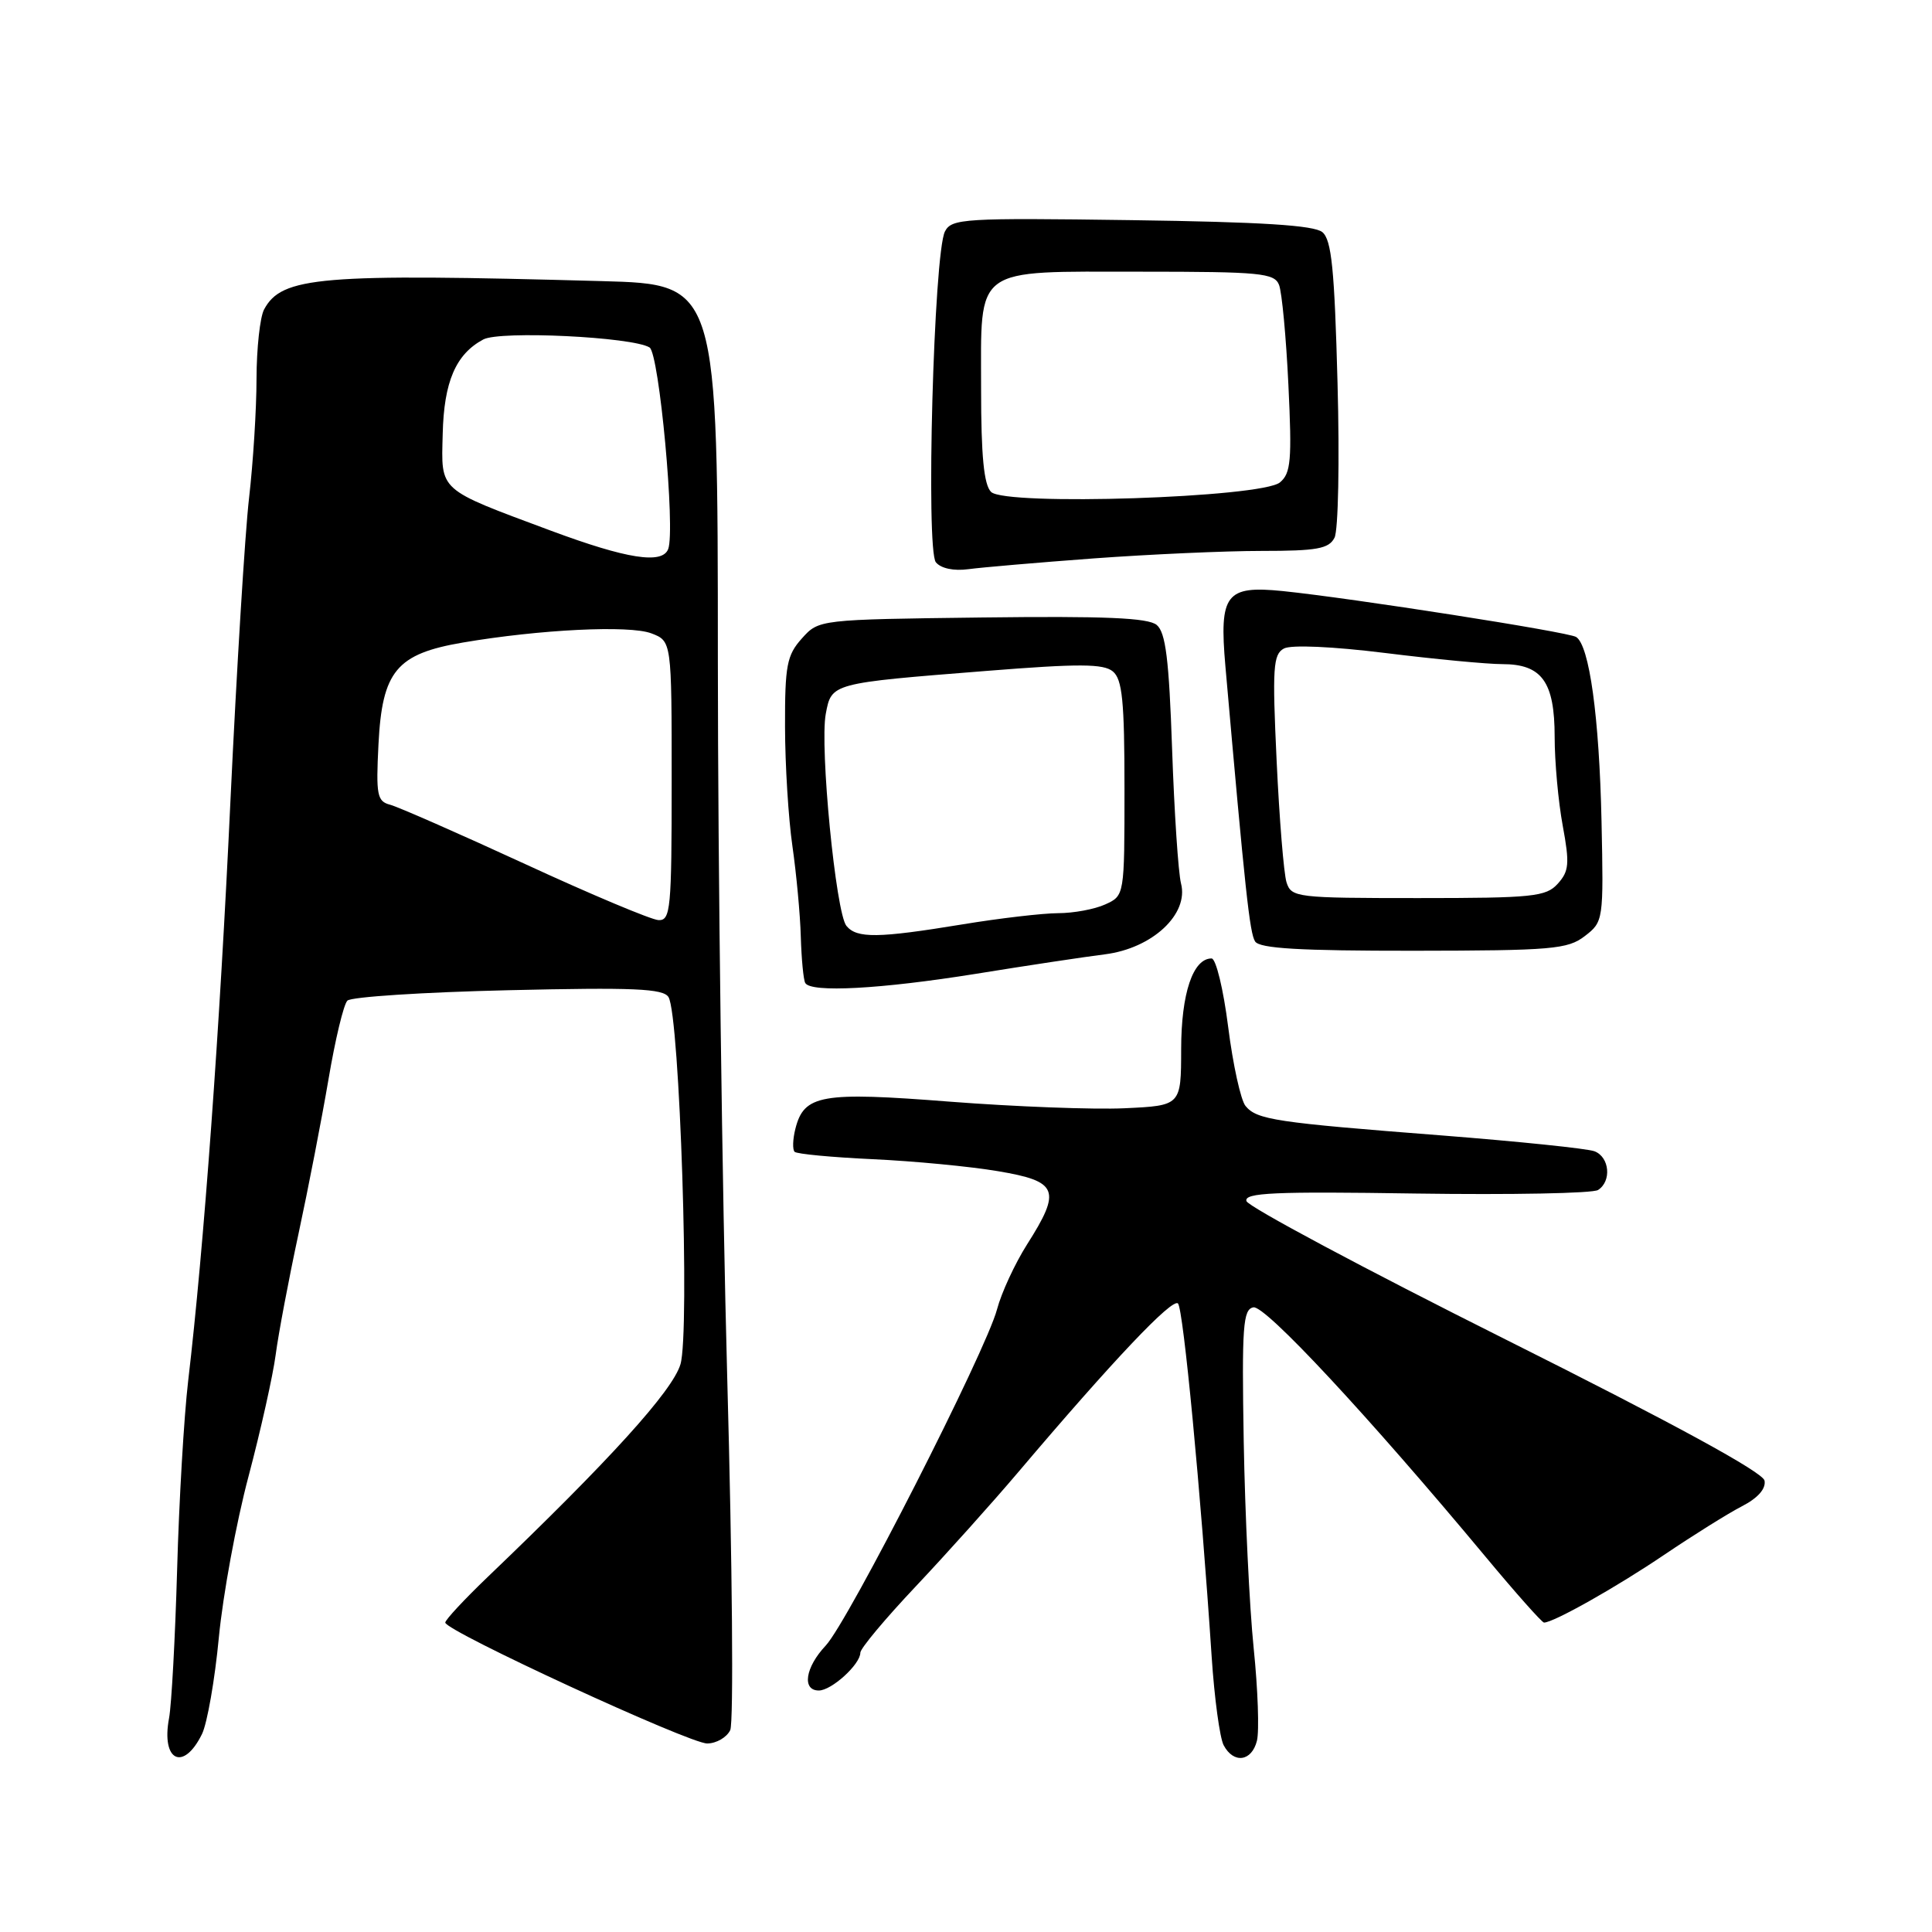 <?xml version="1.0" encoding="UTF-8" standalone="no"?>
<!DOCTYPE svg PUBLIC "-//W3C//DTD SVG 1.1//EN" "http://www.w3.org/Graphics/SVG/1.1/DTD/svg11.dtd" >
<svg xmlns="http://www.w3.org/2000/svg" xmlns:xlink="http://www.w3.org/1999/xlink" version="1.1" viewBox="0 0 256 256">
 <g >
 <path fill="currentColor"
d=" M 26.77 229.76 C 27.46 228.33 28.47 222.57 29.00 216.96 C 29.54 211.35 31.30 201.75 32.93 195.63 C 34.55 189.51 36.17 182.25 36.53 179.50 C 36.89 176.75 38.25 169.55 39.55 163.50 C 40.85 157.45 42.64 148.22 43.53 143.00 C 44.41 137.78 45.53 133.09 46.03 132.59 C 46.52 132.09 56.10 131.47 67.32 131.21 C 83.98 130.82 87.88 130.99 88.58 132.12 C 90.07 134.53 91.44 176.58 90.16 180.79 C 89.09 184.33 80.77 193.50 64.66 208.92 C 61.55 211.90 59.00 214.64 59.00 215.00 C 59.00 216.11 91.36 231.04 93.71 231.02 C 94.93 231.01 96.30 230.21 96.76 229.25 C 97.22 228.29 97.04 207.25 96.36 182.50 C 95.69 157.75 95.13 115.04 95.12 87.58 C 95.11 37.67 95.11 37.67 79.80 37.25 C 42.38 36.22 37.33 36.64 34.99 41.01 C 34.45 42.03 34.00 46.16 33.99 50.18 C 33.99 54.21 33.54 61.33 33.00 66.00 C 32.46 70.67 31.36 88.67 30.54 106.00 C 29.12 136.43 27.01 165.34 24.93 183.00 C 24.38 187.68 23.72 198.92 23.47 207.98 C 23.21 217.05 22.73 225.91 22.40 227.67 C 21.33 233.36 24.31 234.79 26.77 229.76 Z  M 166.55 230.66 C 166.87 229.37 166.68 223.86 166.12 218.41 C 165.56 212.96 164.97 200.63 164.80 191.02 C 164.54 175.73 164.70 173.49 166.08 173.23 C 167.63 172.92 181.29 187.60 196.82 206.25 C 200.82 211.06 204.32 215.00 204.59 215.00 C 205.85 215.00 214.18 210.31 220.50 206.03 C 224.35 203.43 228.99 200.53 230.81 199.59 C 232.93 198.50 234.01 197.27 233.81 196.19 C 233.60 195.08 221.81 188.65 199.53 177.50 C 180.84 168.15 165.38 159.89 165.16 159.15 C 164.84 158.04 168.80 157.86 187.63 158.15 C 200.21 158.33 211.06 158.13 211.75 157.68 C 213.57 156.52 213.28 153.32 211.28 152.55 C 210.34 152.19 201.22 151.25 191.03 150.45 C 168.98 148.74 166.55 148.37 165.04 146.55 C 164.41 145.79 163.37 141.07 162.74 136.08 C 162.11 131.09 161.12 127.00 160.54 127.00 C 158.07 127.00 156.52 131.63 156.51 139.00 C 156.50 146.50 156.50 146.50 149.00 146.85 C 144.88 147.04 134.48 146.64 125.91 145.98 C 108.81 144.64 106.53 145.04 105.39 149.58 C 105.04 150.96 105.00 152.33 105.29 152.62 C 105.58 152.91 110.24 153.35 115.66 153.60 C 121.07 153.85 128.54 154.56 132.25 155.19 C 140.22 156.53 140.68 157.68 136.08 164.91 C 134.48 167.44 132.69 171.30 132.11 173.50 C 130.64 179.05 112.36 214.93 109.41 218.05 C 106.70 220.93 106.23 224.00 108.50 224.00 C 110.19 224.00 114.00 220.53 114.00 218.99 C 114.00 218.43 117.29 214.50 121.31 210.24 C 125.33 205.98 131.49 199.12 134.98 195.00 C 147.44 180.30 155.35 171.95 156.09 172.72 C 156.80 173.46 159.10 197.57 160.55 219.50 C 160.91 225.00 161.63 230.29 162.14 231.25 C 163.46 233.74 165.86 233.42 166.55 230.66 Z  M 129.29 129.04 C 136.00 127.95 143.72 126.79 146.43 126.45 C 152.70 125.65 157.55 121.13 156.49 117.06 C 156.13 115.65 155.60 107.65 155.31 99.28 C 154.90 87.37 154.46 83.80 153.27 82.81 C 152.13 81.86 146.37 81.62 130.13 81.82 C 108.50 82.09 108.50 82.09 106.25 84.60 C 104.26 86.82 104.00 88.17 104.02 96.31 C 104.03 101.36 104.47 108.48 105.00 112.12 C 105.52 115.75 106.03 121.15 106.11 124.12 C 106.20 127.08 106.46 129.84 106.70 130.25 C 107.43 131.56 116.68 131.06 129.29 129.04 Z  M 209.99 124.04 C 212.46 122.14 212.49 121.97 212.21 108.81 C 211.91 94.98 210.60 85.49 208.84 84.40 C 207.75 83.73 179.22 79.27 169.97 78.32 C 162.43 77.56 161.54 78.72 162.37 88.26 C 164.99 118.08 165.59 123.65 166.31 124.75 C 166.91 125.68 172.23 125.99 187.31 125.98 C 205.65 125.96 207.73 125.78 209.99 124.04 Z  M 144.95 73.99 C 152.35 73.45 162.34 73.00 167.16 73.00 C 174.50 73.00 176.08 72.72 176.83 71.25 C 177.33 70.29 177.51 61.07 177.23 50.76 C 176.83 35.66 176.44 31.78 175.22 30.76 C 174.11 29.85 167.18 29.41 149.93 29.17 C 127.72 28.86 126.09 28.96 125.21 30.67 C 123.73 33.53 122.65 72.88 124.01 74.51 C 124.68 75.32 126.38 75.68 128.31 75.42 C 130.07 75.18 137.55 74.54 144.95 73.99 Z  M 69.56 114.48 C 60.79 110.44 52.75 106.91 51.69 106.63 C 49.97 106.18 49.81 105.36 50.15 98.63 C 50.64 88.92 52.53 86.64 61.33 85.14 C 71.55 83.40 83.39 82.82 86.30 83.92 C 89.00 84.95 89.00 84.95 89.00 103.48 C 89.00 120.48 88.86 121.99 87.25 121.92 C 86.29 121.87 78.33 118.53 69.56 114.48 Z  M 73.00 70.32 C 57.92 64.70 58.47 65.19 58.66 57.51 C 58.82 50.59 60.39 46.93 64.04 44.98 C 66.25 43.79 83.80 44.64 86.07 46.04 C 87.35 46.84 89.51 70.18 88.54 72.75 C 87.76 74.80 83.06 74.06 73.00 70.32 Z  M 112.16 122.69 C 110.75 120.99 108.60 98.95 109.42 94.59 C 110.18 90.51 110.12 90.53 130.71 88.90 C 142.98 87.92 146.22 87.94 147.46 88.97 C 148.71 90.01 149.00 92.88 149.00 104.46 C 149.00 118.68 149.00 118.68 146.45 119.84 C 145.05 120.48 142.24 121.00 140.20 121.00 C 138.17 121.01 132.45 121.67 127.50 122.49 C 116.35 124.32 113.54 124.36 112.16 122.69 Z  M 170.47 116.91 C 170.11 115.77 169.52 108.52 169.16 100.81 C 168.58 88.48 168.69 86.70 170.13 85.93 C 171.09 85.42 176.56 85.66 183.59 86.53 C 190.10 87.34 197.06 88.00 199.06 88.00 C 204.31 88.00 206.00 90.34 206.00 97.65 C 206.00 100.94 206.48 106.23 207.07 109.41 C 208.00 114.44 207.91 115.44 206.41 117.10 C 204.85 118.82 203.14 119.00 187.91 119.00 C 171.78 119.00 171.11 118.92 170.47 116.91 Z  M 131.32 65.18 C 130.37 64.23 130.00 60.41 130.00 51.58 C 130.00 35.10 128.78 36.00 151.22 36.00 C 167.02 36.00 168.86 36.18 169.48 37.75 C 169.86 38.71 170.42 44.68 170.72 51.01 C 171.20 61.00 171.05 62.71 169.60 63.92 C 167.16 65.95 133.20 67.06 131.32 65.18 Z "/>
</g>
</svg>